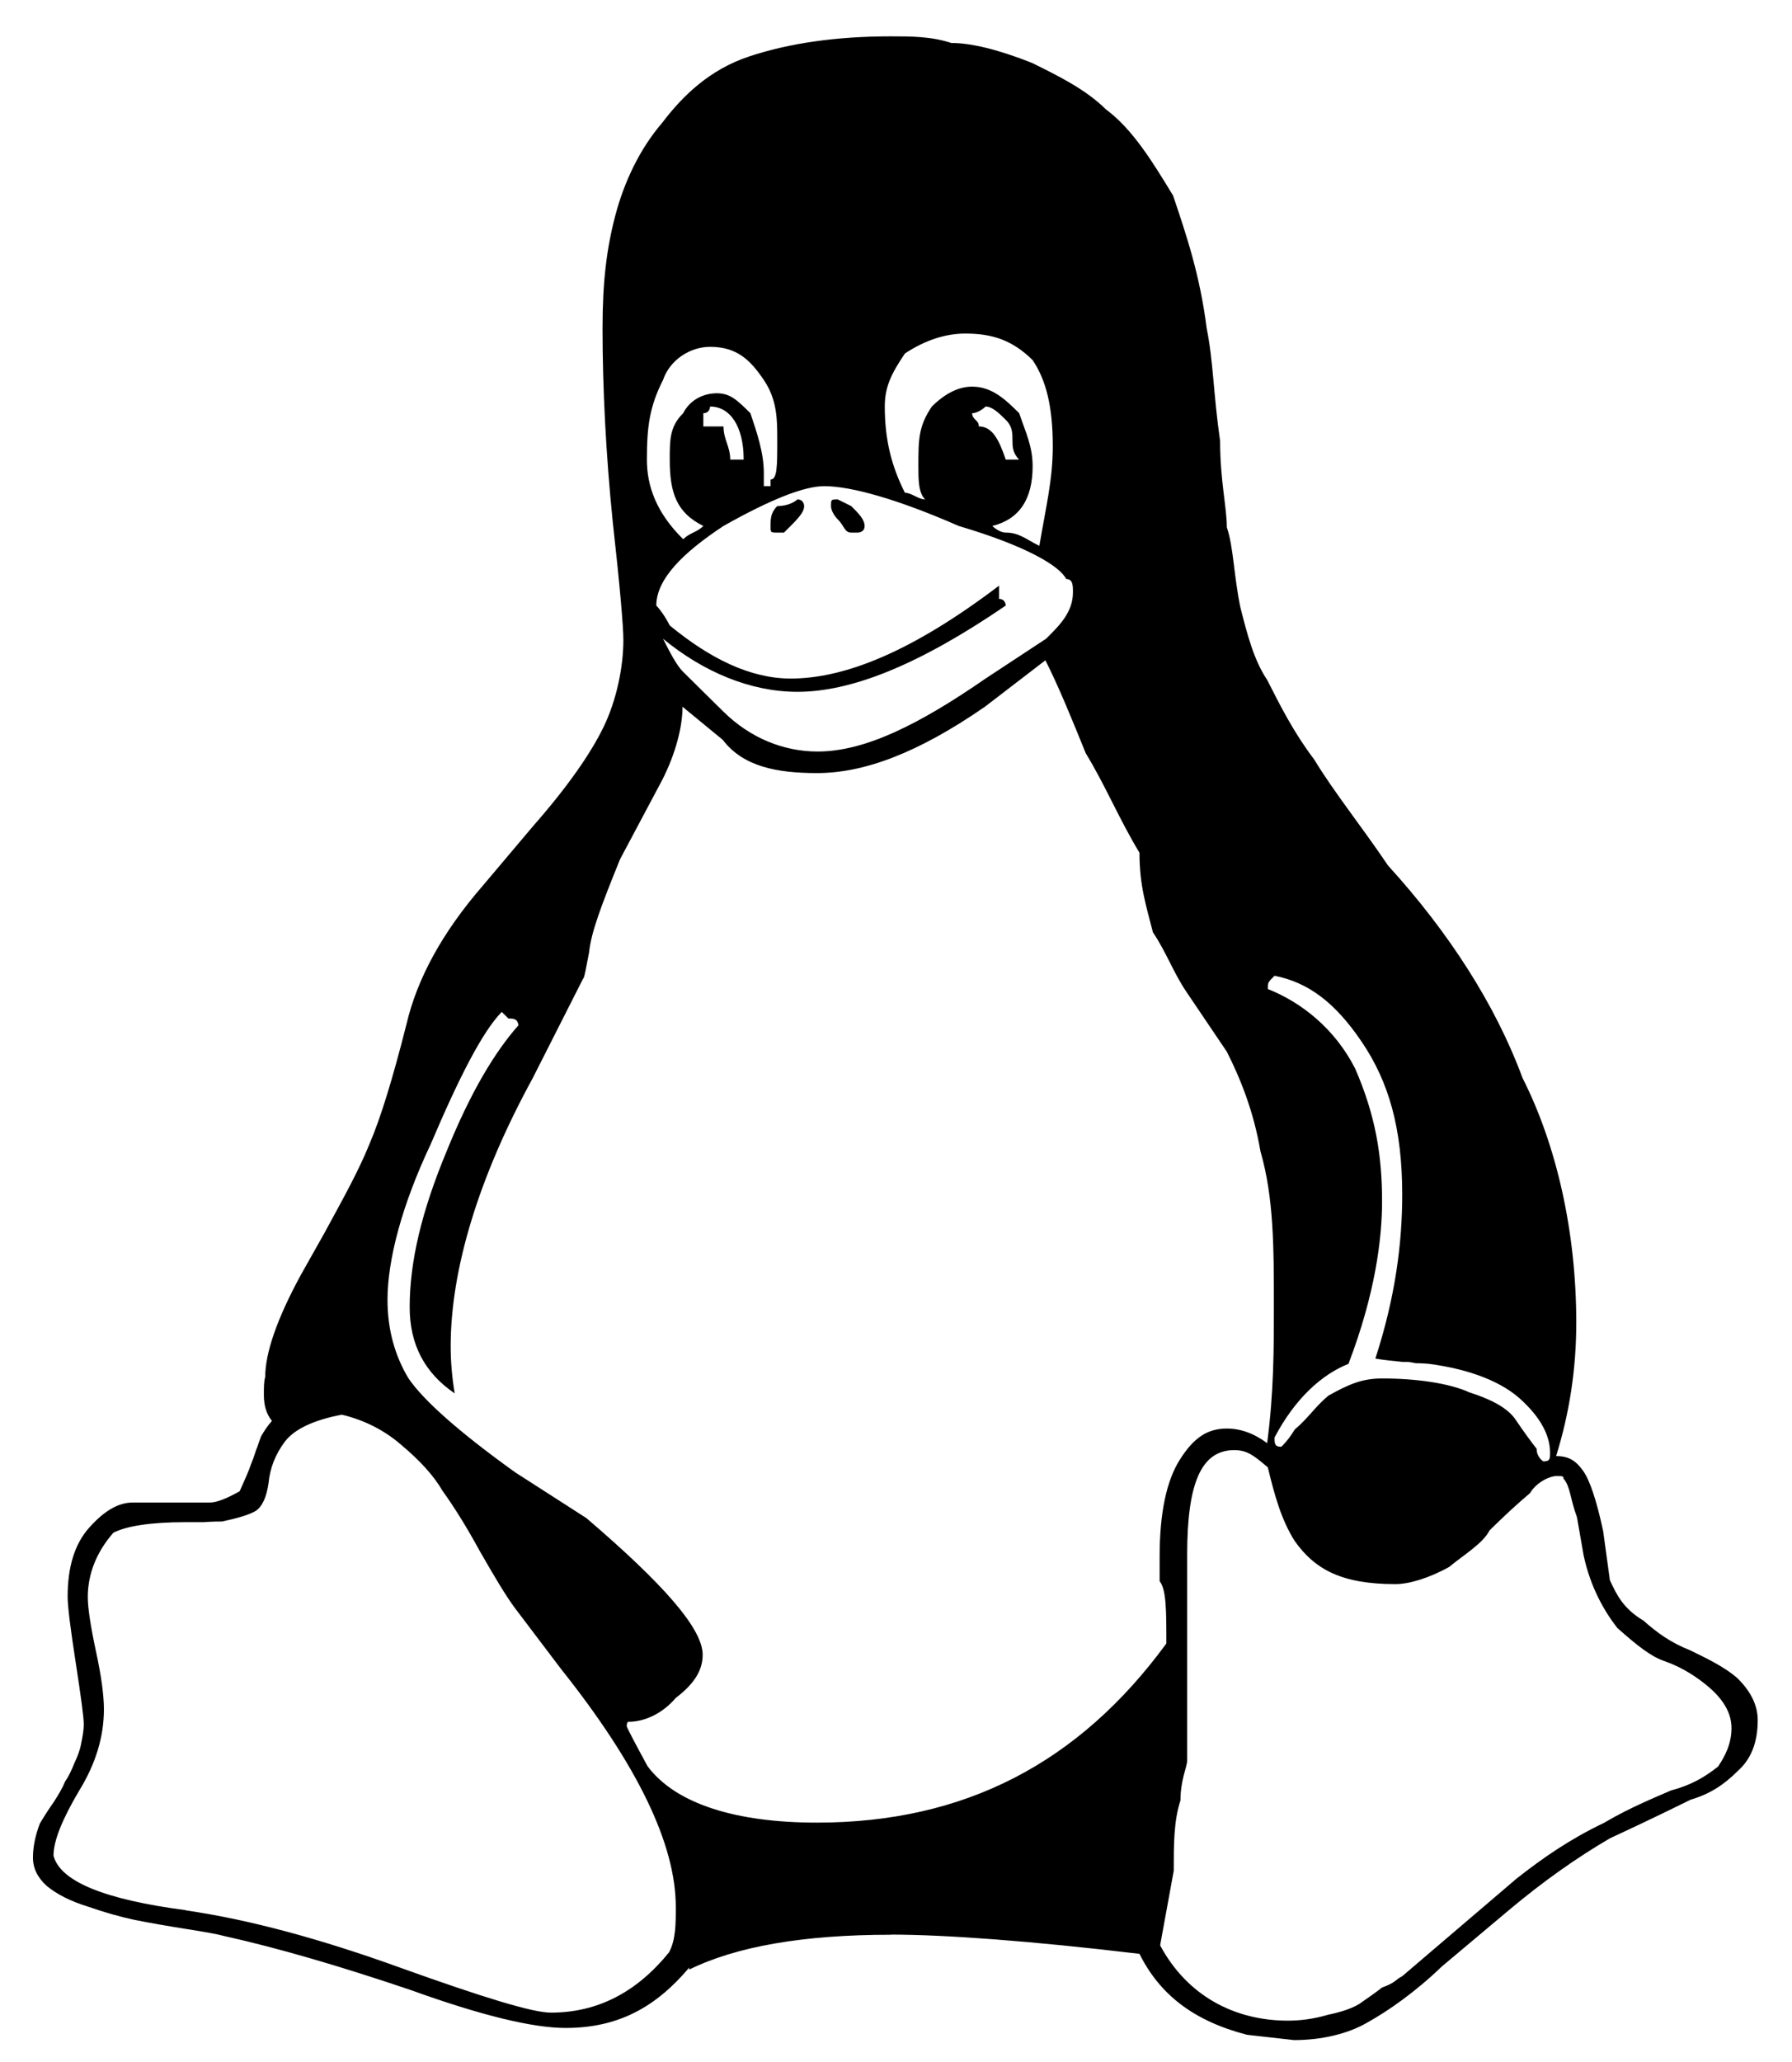 <?xml version="1.0" encoding="UTF-8" standalone="no"?>
<!DOCTYPE svg PUBLIC "-//W3C//DTD SVG 1.1//EN" "http://www.w3.org/Graphics/SVG/1.1/DTD/svg11.dtd">
<svg width="100%" height="100%" viewBox="0 0 20 23" version="1.1" xmlns="http://www.w3.org/2000/svg" xmlns:xlink="http://www.w3.org/1999/xlink" xml:space="preserve" xmlns:serif="http://www.serif.com/" style="fill-rule:evenodd;clip-rule:evenodd;stroke-linejoin:round;stroke-miterlimit:2;">
    <g transform="matrix(0.075,0,0,0.074,0,0)">
        <path d="M128.664,79.279C128.664,80.279 127.664,80.279 127.664,80.279L126.664,80.279C125.664,80.279 125.664,79.279 124.664,78.279C124.664,78.279 123.664,77.279 123.664,76.279C123.664,75.279 123.664,75.279 124.664,75.279L126.664,76.279C127.664,77.279 128.664,78.279 128.664,79.279M110.664,69.279C110.664,64.279 108.664,61.279 105.664,61.279C105.664,61.279 105.664,62.279 104.664,62.279L104.664,64.279L107.664,64.279C107.664,66.279 108.664,67.279 108.664,69.279L110.664,69.279M145.664,64.279C147.664,64.279 148.664,66.279 149.664,69.279L151.664,69.279C150.664,68.279 150.664,67.279 150.664,66.279C150.664,65.279 150.664,64.279 149.664,63.279C148.664,62.279 147.664,61.279 146.664,61.279C146.664,61.279 145.664,62.279 144.664,62.279C144.664,63.279 145.664,63.279 145.664,64.279M115.664,80.279C114.664,80.279 114.664,80.279 114.664,79.279C114.664,78.279 114.664,77.279 115.664,76.279C117.664,76.279 118.664,75.279 118.664,75.279C119.664,75.279 119.664,76.279 119.664,76.279C119.664,77.279 118.664,78.279 116.664,80.279L115.664,80.279M104.664,79.279C100.664,77.279 99.664,74.279 99.664,69.279C99.664,66.279 99.664,64.279 101.664,62.279C102.664,60.279 104.664,59.279 106.664,59.279C108.664,59.279 109.664,60.279 111.664,62.279C112.664,65.279 113.664,68.279 113.664,71.279L113.664,73.279L114.664,73.279L114.664,72.279C115.664,72.279 115.664,70.279 115.664,66.279C115.664,63.279 115.664,60.279 113.664,57.279C111.664,54.279 109.664,52.279 105.664,52.279C102.664,52.279 99.664,54.279 98.664,57.279C96.664,61.279 96.264,64.279 96.264,69.279C96.264,73.279 97.664,77.279 101.664,81.279C102.664,80.279 103.664,80.279 104.664,79.279M229.664,220.279C230.664,220.279 230.664,219.879 230.664,218.979C230.664,216.779 229.664,214.179 226.664,211.279C223.664,208.279 218.664,206.379 212.664,205.579C211.664,205.479 210.664,205.479 210.664,205.479C209.664,205.279 209.664,205.279 208.664,205.279C207.664,205.179 205.664,204.979 204.664,204.779C207.664,195.479 208.664,187.279 208.664,180.079C208.664,170.079 206.664,163.079 202.664,157.079C198.664,151.079 194.664,148.079 189.664,147.079C188.664,148.079 188.664,148.079 188.664,149.079C193.664,151.079 198.664,155.079 201.664,161.079C204.664,168.079 205.664,174.079 205.664,181.079C205.664,186.679 204.664,194.979 200.664,205.579C196.664,207.179 192.664,210.879 189.664,216.679C189.664,217.579 189.664,218.079 190.664,218.079C190.664,218.079 191.664,217.179 192.664,215.479C194.664,213.779 195.664,212.079 197.664,210.379C200.664,208.679 202.664,207.779 205.664,207.779C210.664,207.779 215.664,208.479 218.664,209.879C222.664,211.179 224.664,212.579 225.664,214.179C226.664,215.679 227.664,217.079 228.664,218.379C228.664,219.679 229.664,220.279 229.664,220.279M137.664,75.279C136.664,74.279 136.664,72.279 136.664,70.279C136.664,66.279 136.664,64.279 138.664,61.279C140.664,59.279 142.664,58.279 144.664,58.279C147.664,58.279 149.664,60.279 151.664,62.279C152.664,65.279 153.664,67.279 153.664,70.279C153.664,75.279 151.664,78.279 147.664,79.279C147.664,79.279 148.664,80.279 149.664,80.279C151.664,80.279 152.664,81.279 154.664,82.279C155.664,76.279 156.664,72.279 156.664,67.279C156.664,61.279 155.664,57.279 153.664,54.279C150.664,51.279 147.664,50.279 143.664,50.279C140.664,50.279 137.664,51.279 134.664,53.279C132.664,56.279 131.664,58.279 131.664,61.279C131.664,66.279 132.664,70.279 134.664,74.279C135.664,74.279 136.664,75.279 137.664,75.279M149.664,91.279C136.664,100.279 126.664,104.279 118.664,104.279C111.664,104.279 104.664,101.279 98.664,96.279C99.664,98.279 100.664,100.279 101.664,101.279L107.664,107.279C111.664,111.279 116.664,113.279 121.664,113.279C128.664,113.279 136.664,109.279 146.664,102.279L155.664,96.279C157.664,94.279 159.664,92.279 159.664,89.279C159.664,88.279 159.664,87.279 158.664,87.279C157.664,85.279 152.664,82.279 142.664,79.279C133.664,75.279 126.664,73.279 122.664,73.279C119.664,73.279 114.664,75.279 107.664,79.279C101.664,83.279 97.664,87.279 97.664,91.279C97.664,91.279 98.664,92.279 99.664,94.279C105.664,99.279 111.664,102.279 117.664,102.279C125.664,102.279 135.664,98.279 148.664,88.279L148.664,90.279C149.664,90.279 149.664,91.279 149.664,91.279M172.664,293.279C176.664,300.799 183.664,304.579 191.664,304.579C193.664,304.579 195.664,304.279 197.664,303.679C199.664,303.279 201.664,302.579 202.664,301.779C203.664,301.079 204.664,300.379 205.664,299.579C207.664,298.879 207.664,298.379 208.664,297.879L225.664,283.179C229.664,279.989 233.664,277.199 238.664,274.779C242.664,272.379 246.664,270.779 248.664,269.879C251.664,269.079 253.664,267.879 255.664,266.279C256.664,264.779 257.664,262.879 257.664,260.479C257.664,257.579 255.664,255.379 253.664,253.779C251.664,252.179 249.664,251.079 247.664,250.379C245.664,249.679 243.664,248.079 240.664,245.379C238.664,242.779 236.664,239.179 235.664,234.479L234.664,228.679C233.664,225.979 233.664,223.979 232.664,222.879C232.664,222.579 232.664,222.479 231.664,222.479C230.664,222.479 228.664,223.379 227.664,225.079C225.664,226.779 223.664,228.679 221.664,230.679C220.664,232.679 217.664,234.479 215.664,236.179C212.664,237.879 209.664,238.779 207.664,238.779C199.664,238.779 195.664,236.579 192.664,232.279C190.664,229.079 189.664,225.379 188.664,221.179C186.664,219.479 185.664,218.579 183.664,218.579C178.664,218.579 176.664,223.779 176.664,234.279L176.664,265.379C176.664,266.279 175.664,268.279 175.664,271.379C174.664,274.479 174.664,277.999 174.664,281.979L172.664,293.079L172.664,293.249M27.664,287.959C36.964,289.319 47.664,292.229 59.764,296.669C71.864,301.069 79.264,303.369 81.964,303.369C88.964,303.369 94.764,300.269 99.564,294.279C100.564,292.339 100.564,290.059 100.564,287.439C100.564,277.989 94.864,266.039 83.464,251.539L76.664,242.439C75.264,240.539 73.564,237.639 71.364,233.739C69.264,229.839 67.364,226.839 65.864,224.739C64.564,222.439 62.464,220.139 59.764,217.839C57.164,215.539 54.164,214.039 50.864,213.239C46.664,214.039 43.764,215.439 42.364,217.339C40.964,219.239 40.164,221.339 39.964,223.539C39.664,225.639 39.064,227.039 38.064,227.739C37.064,228.339 35.364,228.839 33.064,229.339C32.564,229.339 31.664,229.339 30.364,229.439L27.664,229.439C22.364,229.439 18.764,230.039 16.864,231.039C14.364,233.939 13.064,237.239 13.064,240.739C13.064,242.339 13.464,245.039 14.264,248.839C15.064,252.539 15.464,255.539 15.464,257.639C15.464,261.739 14.264,265.839 11.764,269.939C9.264,274.239 7.964,277.439 7.964,279.719C8.964,283.599 15.564,286.329 27.664,287.929M60.964,197.029C60.964,190.129 62.764,182.529 66.464,173.529C70.064,164.529 73.664,158.529 77.164,154.529C76.964,153.529 76.464,153.529 75.664,153.529L74.664,152.529C71.764,155.529 68.264,162.529 64.064,172.529C59.864,181.529 57.664,189.829 57.664,195.929C57.664,200.429 58.764,204.329 60.764,207.729C62.964,211.029 68.264,215.829 76.664,221.929L87.264,228.829C98.564,238.629 104.564,245.429 104.564,249.429C104.564,251.529 103.564,253.629 100.564,255.929C98.564,258.329 95.864,259.529 93.564,259.529C93.364,259.529 93.264,259.729 93.264,260.229C93.264,260.329 94.264,262.329 96.364,266.229C100.564,271.929 109.564,274.729 121.564,274.729C143.564,274.729 160.564,265.729 173.564,247.729C173.564,242.729 173.564,239.629 172.564,238.329L172.564,234.629C172.564,228.129 173.564,223.229 175.564,220.029C177.564,216.829 179.564,215.329 182.564,215.329C184.564,215.329 186.564,216.029 188.564,217.529C189.564,209.829 189.564,203.129 189.564,197.129C189.564,188.029 189.564,180.529 187.564,173.529C186.564,167.529 184.564,162.529 182.564,158.529L176.564,149.529C174.564,146.529 173.564,143.529 171.564,140.529C170.564,136.529 169.564,133.529 169.564,128.529C166.564,123.529 164.564,118.529 161.564,113.529C159.564,108.529 157.564,103.529 155.564,99.529L146.564,106.529C136.564,113.529 128.564,116.529 121.564,116.529C115.564,116.529 110.564,115.529 107.564,111.529L101.564,106.529C101.564,109.529 100.564,113.529 98.564,117.529L92.264,129.529C89.464,136.529 87.964,140.529 87.664,143.529C87.264,145.529 86.964,147.529 86.764,147.529L79.264,162.529C71.164,177.529 67.064,191.429 67.064,202.929C67.064,205.229 67.264,207.629 67.664,210.029C63.164,206.929 60.964,202.629 60.964,197.029M132.564,291.629C119.564,291.629 109.564,293.389 102.564,296.879L102.564,296.579C97.564,302.579 91.964,305.679 84.164,305.679C79.264,305.679 71.564,303.779 61.164,299.979C50.664,296.379 41.364,293.619 33.264,291.799C32.464,291.569 30.664,291.229 27.764,290.769C24.964,290.319 22.364,289.859 20.064,289.399C17.964,288.949 15.564,288.269 12.964,287.349C10.464,286.559 8.464,285.529 6.964,284.279C5.584,283.019 4.904,281.599 4.904,280.009C4.904,278.409 5.244,276.699 5.924,274.879C6.564,273.779 7.264,272.679 7.964,271.679C8.664,270.579 9.264,269.579 9.664,268.579C10.264,267.679 10.664,266.779 11.064,265.779C11.464,264.879 11.864,263.979 12.064,262.879C12.264,261.879 12.464,260.879 12.464,259.879C12.464,258.879 12.064,255.879 11.264,250.579C10.464,245.379 10.064,242.079 10.064,240.679C10.064,236.279 11.064,232.779 13.264,230.279C15.464,227.779 17.564,226.479 19.764,226.479L31.264,226.479C32.164,226.479 33.564,225.979 35.664,224.779C36.364,223.179 36.964,221.879 37.364,220.679C37.864,219.479 38.064,218.579 38.264,218.179C38.464,217.579 38.664,216.979 38.864,216.479C39.264,215.779 39.764,214.979 40.464,214.179C39.664,213.179 39.264,211.879 39.264,210.279C39.264,209.179 39.264,208.179 39.464,207.579C39.464,203.979 41.164,198.879 44.764,192.179L48.264,185.879C51.164,180.479 53.364,176.479 54.964,172.479C56.664,168.479 58.464,162.479 60.464,154.479C62.064,147.479 65.864,140.479 71.864,133.479L79.364,124.479C84.564,118.479 87.964,113.479 89.864,109.479C91.764,105.479 92.764,100.479 92.764,96.479C92.764,94.479 92.264,88.479 91.164,78.479C90.164,68.479 89.664,58.479 89.664,49.479C89.664,42.479 90.264,37.479 91.564,32.479C92.864,27.479 95.164,22.479 98.564,18.479C101.564,14.479 105.564,10.479 111.564,8.479C117.564,6.479 124.564,5.479 132.564,5.479C135.564,5.479 138.564,5.479 141.564,6.479C144.564,6.479 148.564,7.479 153.564,9.479C157.564,11.479 161.564,13.479 164.564,16.479C168.564,19.479 171.564,24.479 174.564,29.479C176.564,35.479 178.564,41.479 179.564,49.479C180.564,54.479 180.564,59.479 181.564,66.479C181.564,72.479 182.564,76.479 182.564,79.479C183.564,82.479 183.564,86.479 184.564,91.479C185.564,95.479 186.564,99.479 188.564,102.479C190.564,106.479 192.564,110.479 195.564,114.479C198.564,119.479 202.564,124.479 206.564,130.479C215.564,140.479 222.564,151.479 226.564,162.479C231.564,172.479 234.564,185.479 234.564,199.379C234.564,206.279 233.564,212.979 231.564,219.479C233.564,219.479 234.564,220.279 235.564,221.679C236.564,223.079 237.564,226.079 238.564,230.779L239.564,238.179C240.564,240.379 241.564,242.479 244.564,244.279C246.564,246.079 248.564,247.579 251.564,248.779C253.564,249.779 256.564,251.179 258.564,252.979C260.564,254.979 261.564,257.079 261.564,259.279C261.564,262.679 260.564,265.179 258.564,266.979C256.564,268.979 254.564,270.379 251.564,271.279C249.564,272.279 245.564,274.279 239.564,277.099C234.564,280.059 229.564,283.649 224.564,287.899L214.564,296.409C210.564,300.309 206.564,303.109 203.564,304.809C200.564,306.609 196.564,307.509 192.564,307.509L185.564,306.709C177.564,304.609 172.564,300.609 169.564,294.509C153.564,292.569 140.564,291.609 132.564,291.609" style="fill-rule:nonzero;"/>
    </g>
</svg>
